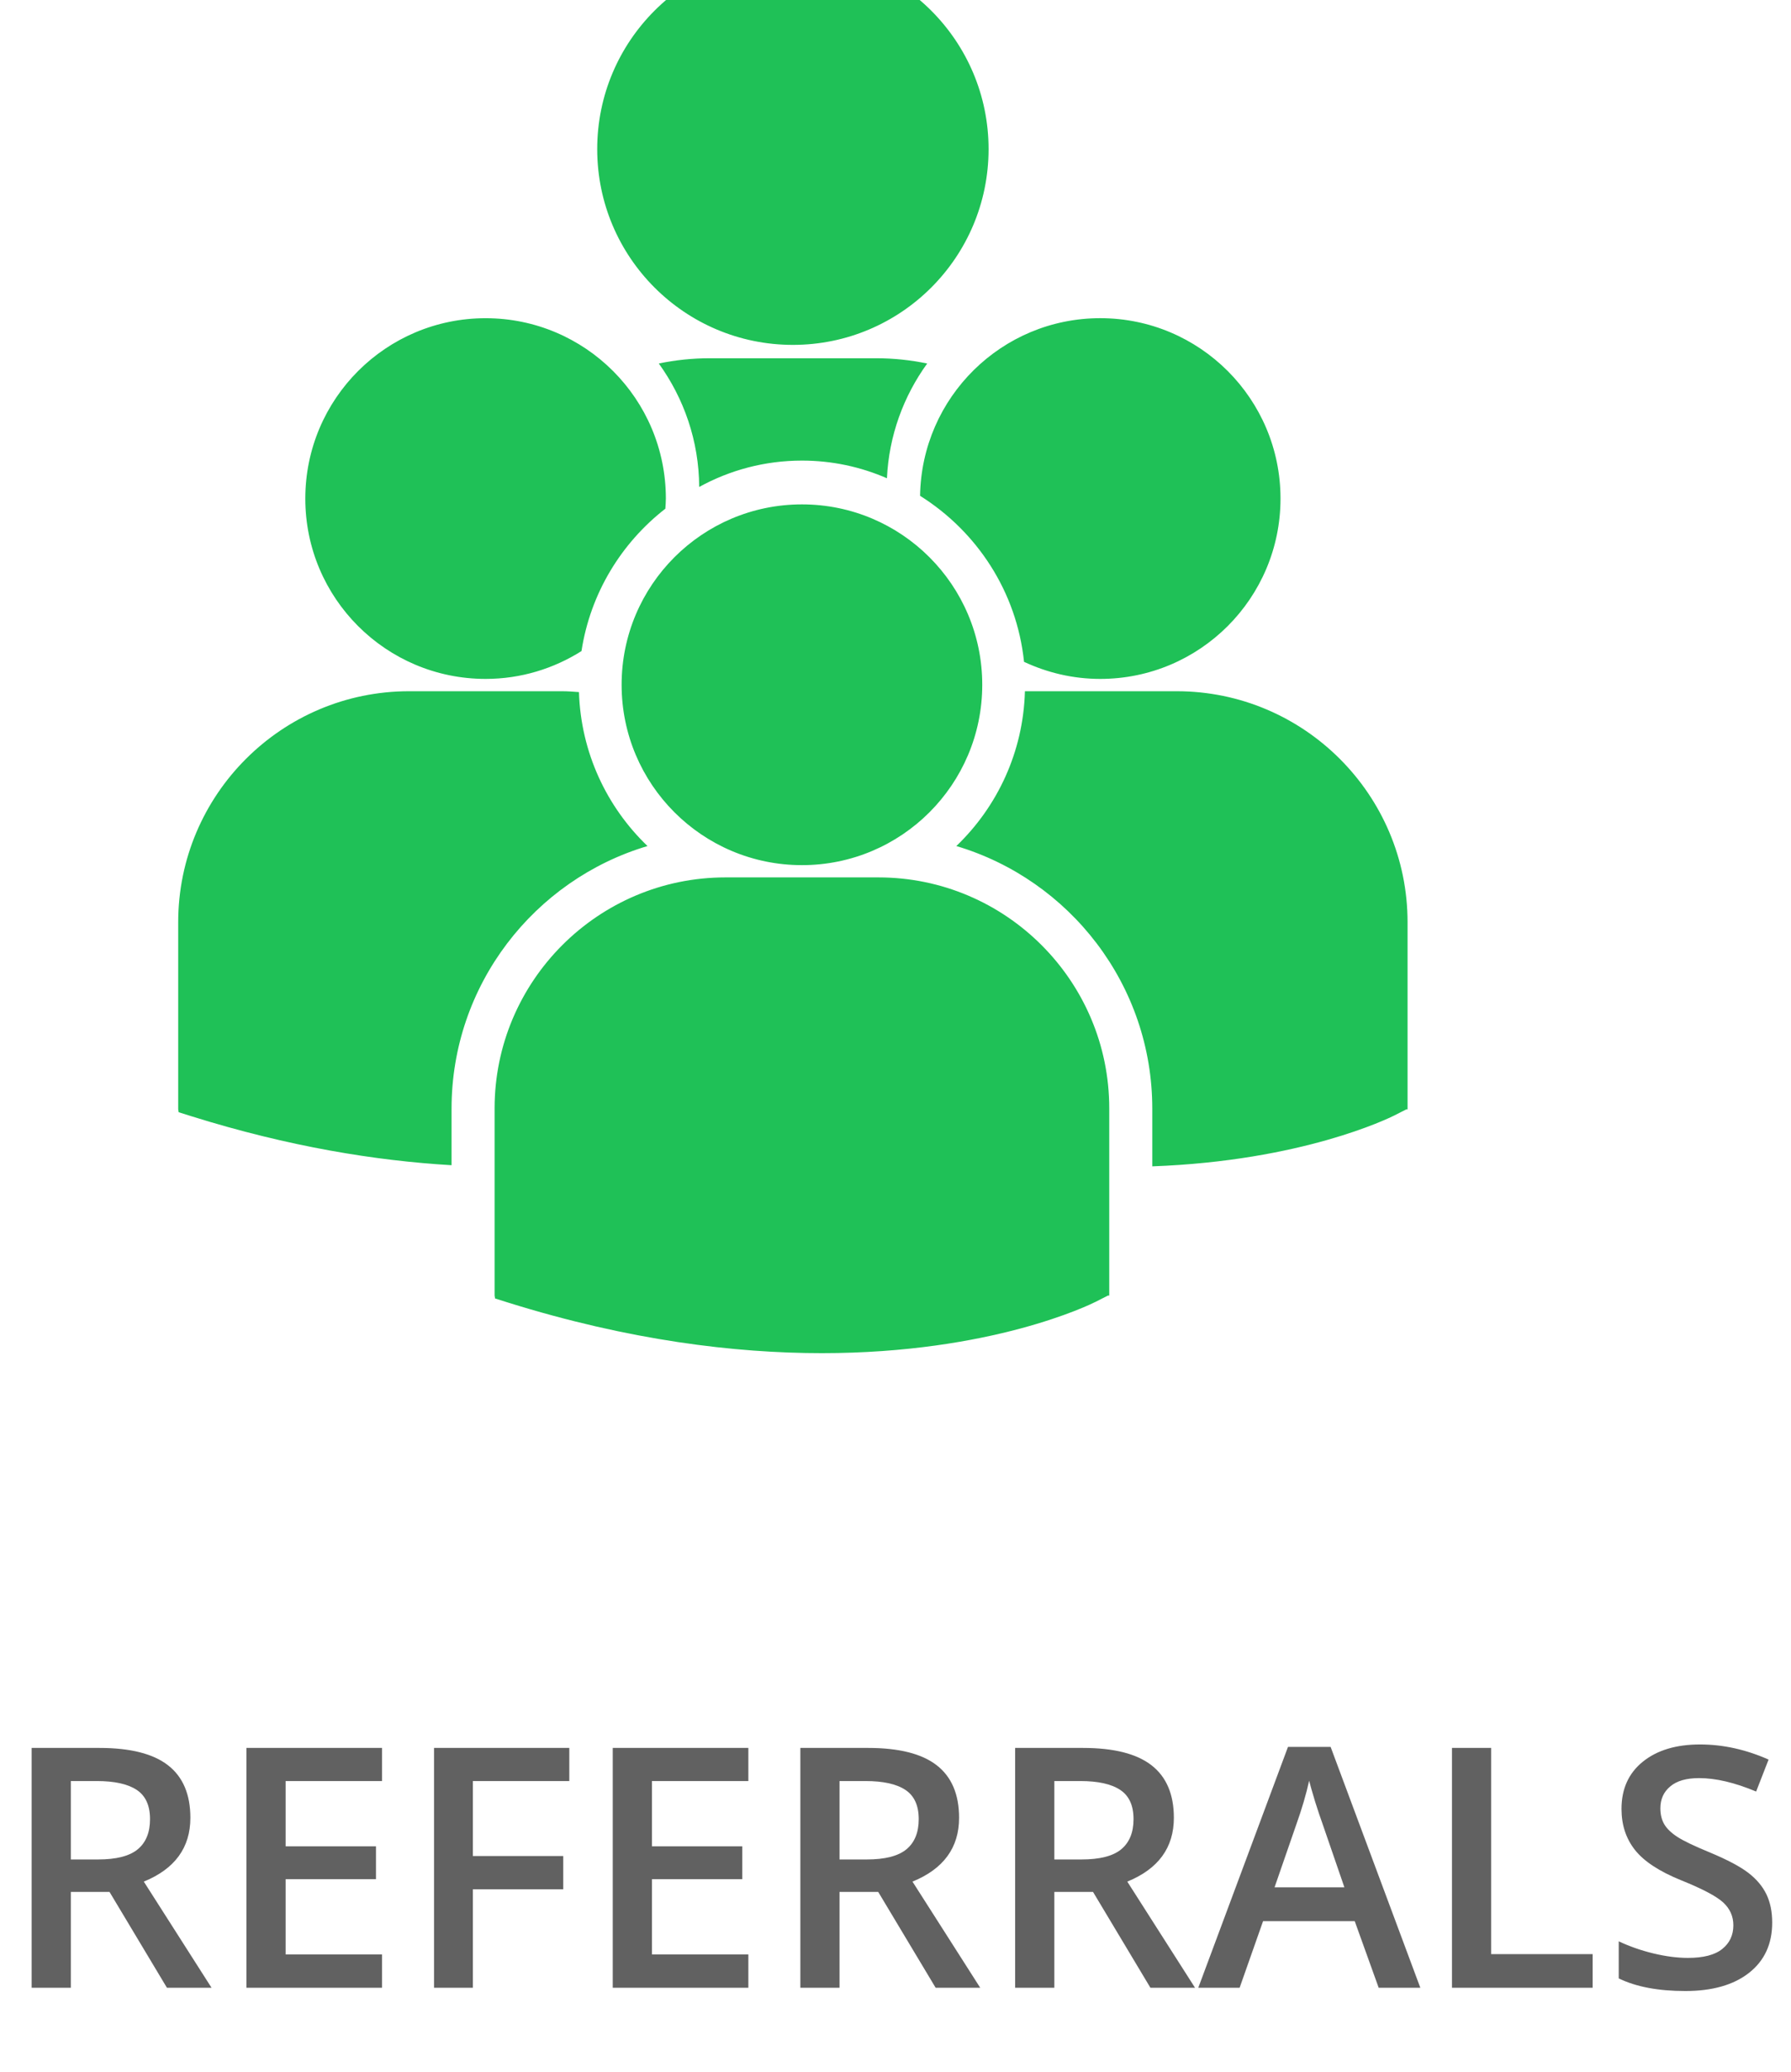 <svg width="64" height="74" viewBox="0 0 64 74" fill="none" xmlns="http://www.w3.org/2000/svg">
<g clip-path="url(#clip0)">
<path d="M21.341 5.326C21.341 1.464 24.472 -1.667 28.334 -1.667C32.195 -1.667 35.326 1.464 35.326 5.326C35.326 9.188 32.195 12.319 28.334 12.319C24.472 12.319 21.341 9.188 21.341 5.326ZM31.694 17.083C31.765 15.56 32.288 14.151 33.132 12.985C32.54 12.861 31.929 12.796 31.301 12.796H25.368C24.742 12.796 24.131 12.861 23.542 12.984C24.439 14.229 24.977 15.748 24.985 17.394C26.075 16.794 27.327 16.452 28.657 16.452C29.736 16.452 30.763 16.677 31.694 17.083ZM32.878 17.71C34.91 18.983 36.334 21.139 36.593 23.64C37.422 24.027 38.341 24.25 39.316 24.25C42.874 24.25 45.758 21.366 45.758 17.808C45.758 14.249 42.874 11.365 39.316 11.365C35.791 11.365 32.932 14.198 32.878 17.71ZM28.657 30.902C32.216 30.902 35.1 28.017 35.1 24.459C35.1 20.901 32.215 18.016 28.657 18.016C25.099 18.016 22.213 20.901 22.213 24.459C22.213 28.017 25.1 30.902 28.657 30.902ZM31.39 31.34H25.923C21.374 31.34 17.674 35.042 17.674 39.59V46.276L17.691 46.38L18.151 46.525C22.492 47.88 26.264 48.333 29.367 48.333C35.43 48.333 38.944 46.605 39.161 46.495L39.591 46.276H39.638V39.59C39.639 35.042 35.939 31.34 31.39 31.34ZM42.05 24.69H36.625C36.566 26.86 35.64 28.814 34.174 30.22C38.218 31.423 41.176 35.172 41.176 39.6V41.661C46.532 41.464 49.618 39.946 49.822 39.845L50.252 39.626H50.298V32.939C50.298 28.39 46.598 24.69 42.05 24.69ZM17.353 24.25C18.613 24.25 19.786 23.882 20.779 23.256C21.095 21.196 22.199 19.396 23.776 18.17C23.783 18.05 23.794 17.93 23.794 17.809C23.794 14.25 20.91 11.366 17.353 11.366C13.793 11.366 10.91 14.25 10.91 17.809C10.909 21.366 13.793 24.25 17.353 24.25ZM23.138 30.22C21.68 28.822 20.756 26.877 20.689 24.721C20.488 24.706 20.289 24.69 20.084 24.69H14.617C10.069 24.69 6.368 28.39 6.368 32.939V39.625L6.385 39.728L6.846 39.873C10.328 40.961 13.436 41.461 16.136 41.62V39.6C16.137 35.172 19.094 31.423 23.138 30.22Z" fill="#1FC157"/>
</g>
<path d="M2.531 66.418H3.504C4.156 66.418 4.629 66.297 4.922 66.055C5.215 65.812 5.361 65.453 5.361 64.977C5.361 64.492 5.203 64.144 4.887 63.934C4.57 63.723 4.094 63.617 3.457 63.617H2.531V66.418ZM2.531 67.578V71H1.131V62.434H3.551C4.656 62.434 5.475 62.641 6.006 63.055C6.537 63.469 6.803 64.094 6.803 64.93C6.803 65.996 6.248 66.756 5.139 67.209L7.559 71H5.965L3.914 67.578H2.531ZM13.652 71H8.807V62.434H13.652V63.617H10.207V65.949H13.435V67.121H10.207V69.811H13.652V71ZM16.898 71H15.51V62.434H20.344V63.617H16.898V66.295H20.127V67.484H16.898V71ZM26.742 71H21.896V62.434H26.742V63.617H23.297V65.949H26.525V67.121H23.297V69.811H26.742V71ZM30 66.418H30.973C31.625 66.418 32.098 66.297 32.391 66.055C32.684 65.812 32.83 65.453 32.83 64.977C32.83 64.492 32.672 64.144 32.355 63.934C32.039 63.723 31.562 63.617 30.926 63.617H30V66.418ZM30 67.578V71H28.6V62.434H31.02C32.125 62.434 32.943 62.641 33.475 63.055C34.006 63.469 34.272 64.094 34.272 64.93C34.272 65.996 33.717 66.756 32.607 67.209L35.027 71H33.434L31.383 67.578H30ZM37.676 66.418H38.648C39.301 66.418 39.773 66.297 40.066 66.055C40.359 65.812 40.506 65.453 40.506 64.977C40.506 64.492 40.348 64.144 40.031 63.934C39.715 63.723 39.238 63.617 38.602 63.617H37.676V66.418ZM37.676 67.578V71H36.275V62.434H38.695C39.801 62.434 40.619 62.641 41.15 63.055C41.682 63.469 41.947 64.094 41.947 64.93C41.947 65.996 41.393 66.756 40.283 67.209L42.703 71H41.109L39.059 67.578H37.676ZM49.266 71L48.41 68.621H45.135L44.297 71H42.82L46.025 62.398H47.549L50.754 71H49.266ZM48.041 67.414L47.238 65.082C47.18 64.926 47.098 64.68 46.992 64.344C46.891 64.008 46.82 63.762 46.781 63.605C46.676 64.086 46.522 64.611 46.318 65.182L45.545 67.414H48.041ZM51.885 71V62.434H53.285V69.799H56.912V71H51.885ZM63.328 68.674C63.328 69.436 63.053 70.033 62.502 70.467C61.951 70.9 61.191 71.117 60.223 71.117C59.254 71.117 58.461 70.967 57.844 70.666V69.342C58.234 69.525 58.648 69.67 59.086 69.775C59.527 69.881 59.938 69.934 60.316 69.934C60.871 69.934 61.279 69.828 61.541 69.617C61.807 69.406 61.94 69.123 61.94 68.768C61.94 68.447 61.818 68.176 61.576 67.953C61.334 67.731 60.834 67.467 60.076 67.162C59.295 66.846 58.744 66.484 58.424 66.078C58.103 65.672 57.943 65.184 57.943 64.613C57.943 63.898 58.197 63.336 58.705 62.926C59.213 62.516 59.895 62.31 60.75 62.31C61.57 62.31 62.387 62.49 63.199 62.85L62.754 63.992C61.992 63.672 61.312 63.512 60.715 63.512C60.262 63.512 59.918 63.611 59.684 63.81C59.449 64.006 59.332 64.266 59.332 64.59C59.332 64.812 59.379 65.004 59.473 65.164C59.566 65.32 59.721 65.469 59.935 65.609C60.15 65.75 60.537 65.936 61.096 66.166C61.725 66.428 62.185 66.672 62.478 66.898C62.772 67.125 62.986 67.381 63.123 67.666C63.26 67.951 63.328 68.287 63.328 68.674Z" fill="#616161"/>
<defs>
<clipPath id="clip0">
<rect x="5" width="50" height="50" fill="white"/>
</clipPath>
</defs>
</svg>
